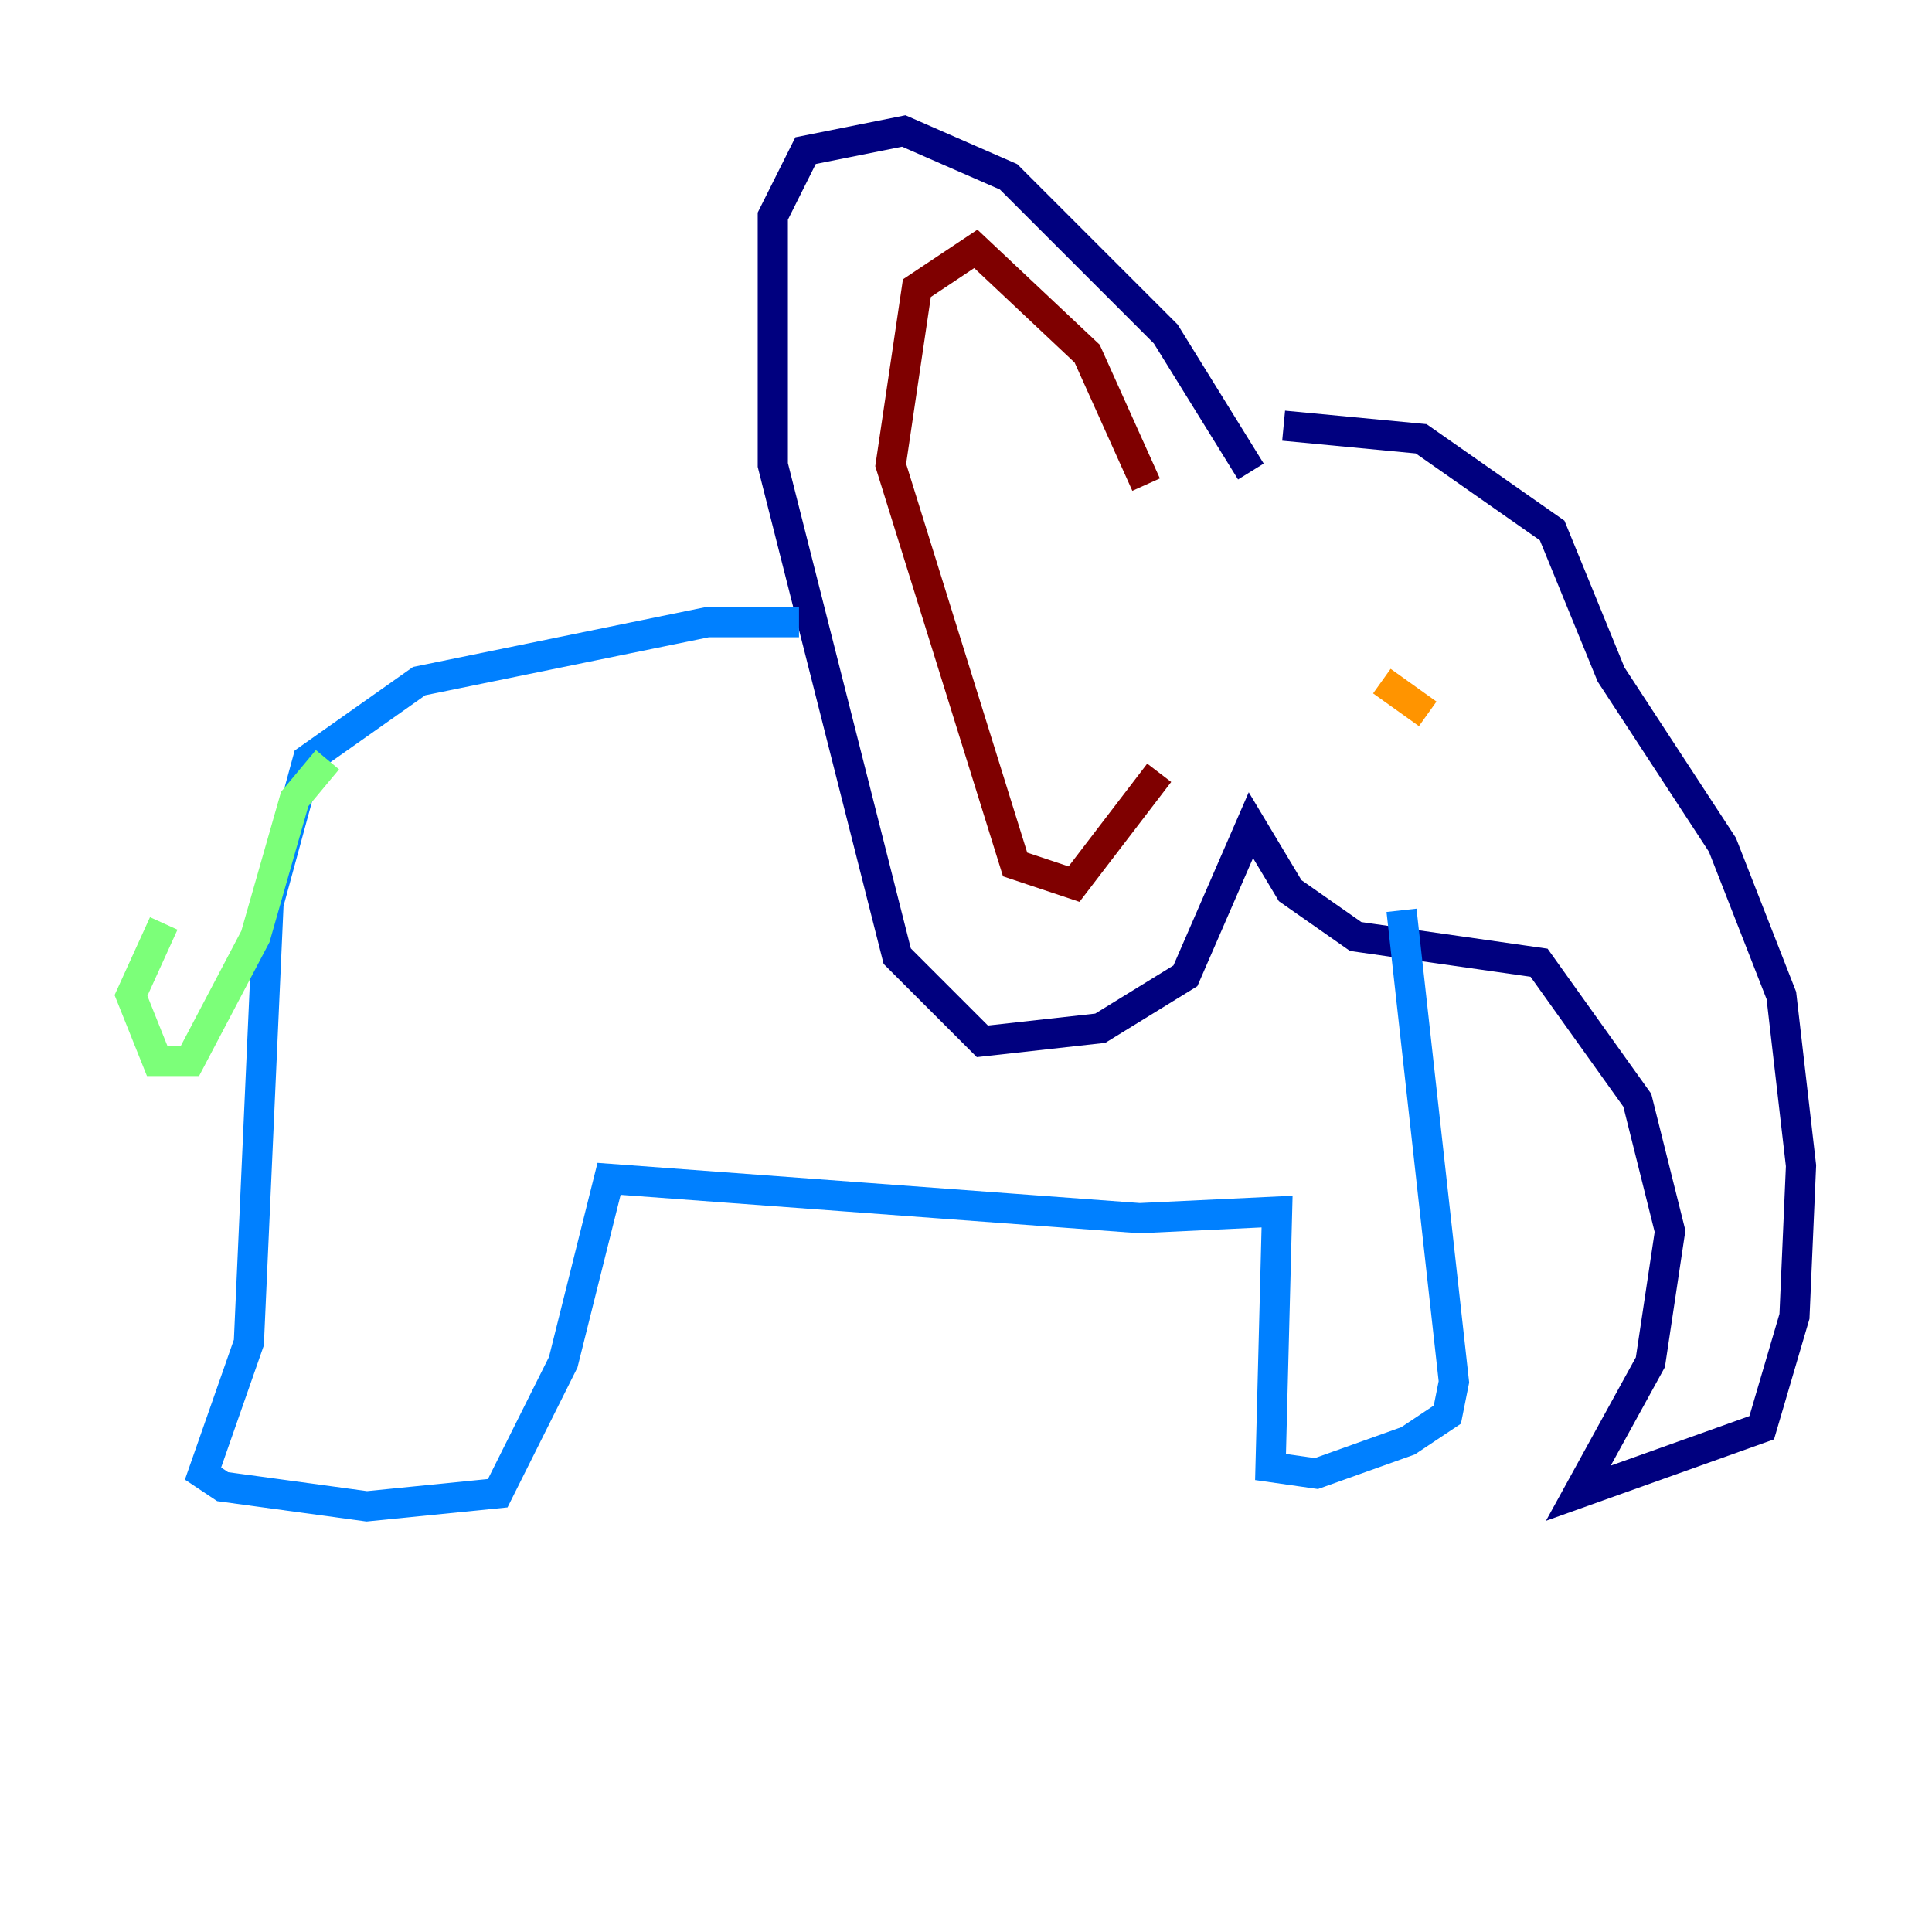 <?xml version="1.0" encoding="utf-8" ?>
<svg baseProfile="tiny" height="128" version="1.2" viewBox="0,0,128,128" width="128" xmlns="http://www.w3.org/2000/svg" xmlns:ev="http://www.w3.org/2001/xml-events" xmlns:xlink="http://www.w3.org/1999/xlink"><defs /><polyline fill="none" points="82.875,31.241 77.234,22.129 66.82,11.715 59.878,8.678 53.37,9.98 51.2,14.319 51.2,30.807 59.444,63.349 65.085,68.99 72.895,68.122 78.536,64.651 82.875,54.671 85.478,59.01 89.817,62.047 101.966,63.783 108.475,72.895 110.644,81.573 109.342,90.251 104.57,98.929 116.719,94.59 118.888,87.214 119.322,77.234 118.02,65.953 114.115,55.973 106.739,44.691 102.834,35.146 94.156,29.071 85.044,28.203" stroke="#00007f" stroke-width="2" /><polyline fill="none" points="52.936,41.22 46.861,41.22 27.77,45.125 20.393,50.332 17.79,59.878 16.488,88.949 13.451,97.627 14.752,98.495 24.298,99.797 32.976,98.929 37.315,90.251 40.352,78.102 75.498,80.705 84.61,80.271 84.176,97.193 87.214,97.627 93.288,95.458 95.891,93.722 96.325,91.552 92.854,60.312" stroke="#0080ff" stroke-width="2" /><polyline fill="none" points="21.695,50.332 19.525,52.936 16.922,62.047 12.583,70.291 10.414,70.291 8.678,65.953 10.848,61.18" stroke="#7cff79" stroke-width="2" /><polyline fill="none" points="94.59,47.295 91.552,45.125" stroke="#ff9400" stroke-width="2" /><polyline fill="none" points="75.932,32.108 72.027,23.43 64.651,16.488 60.746,19.091 59.01,30.807 67.254,57.275 71.159,58.576 76.8,51.2" stroke="#7f0000" stroke-width="2" /></svg>
